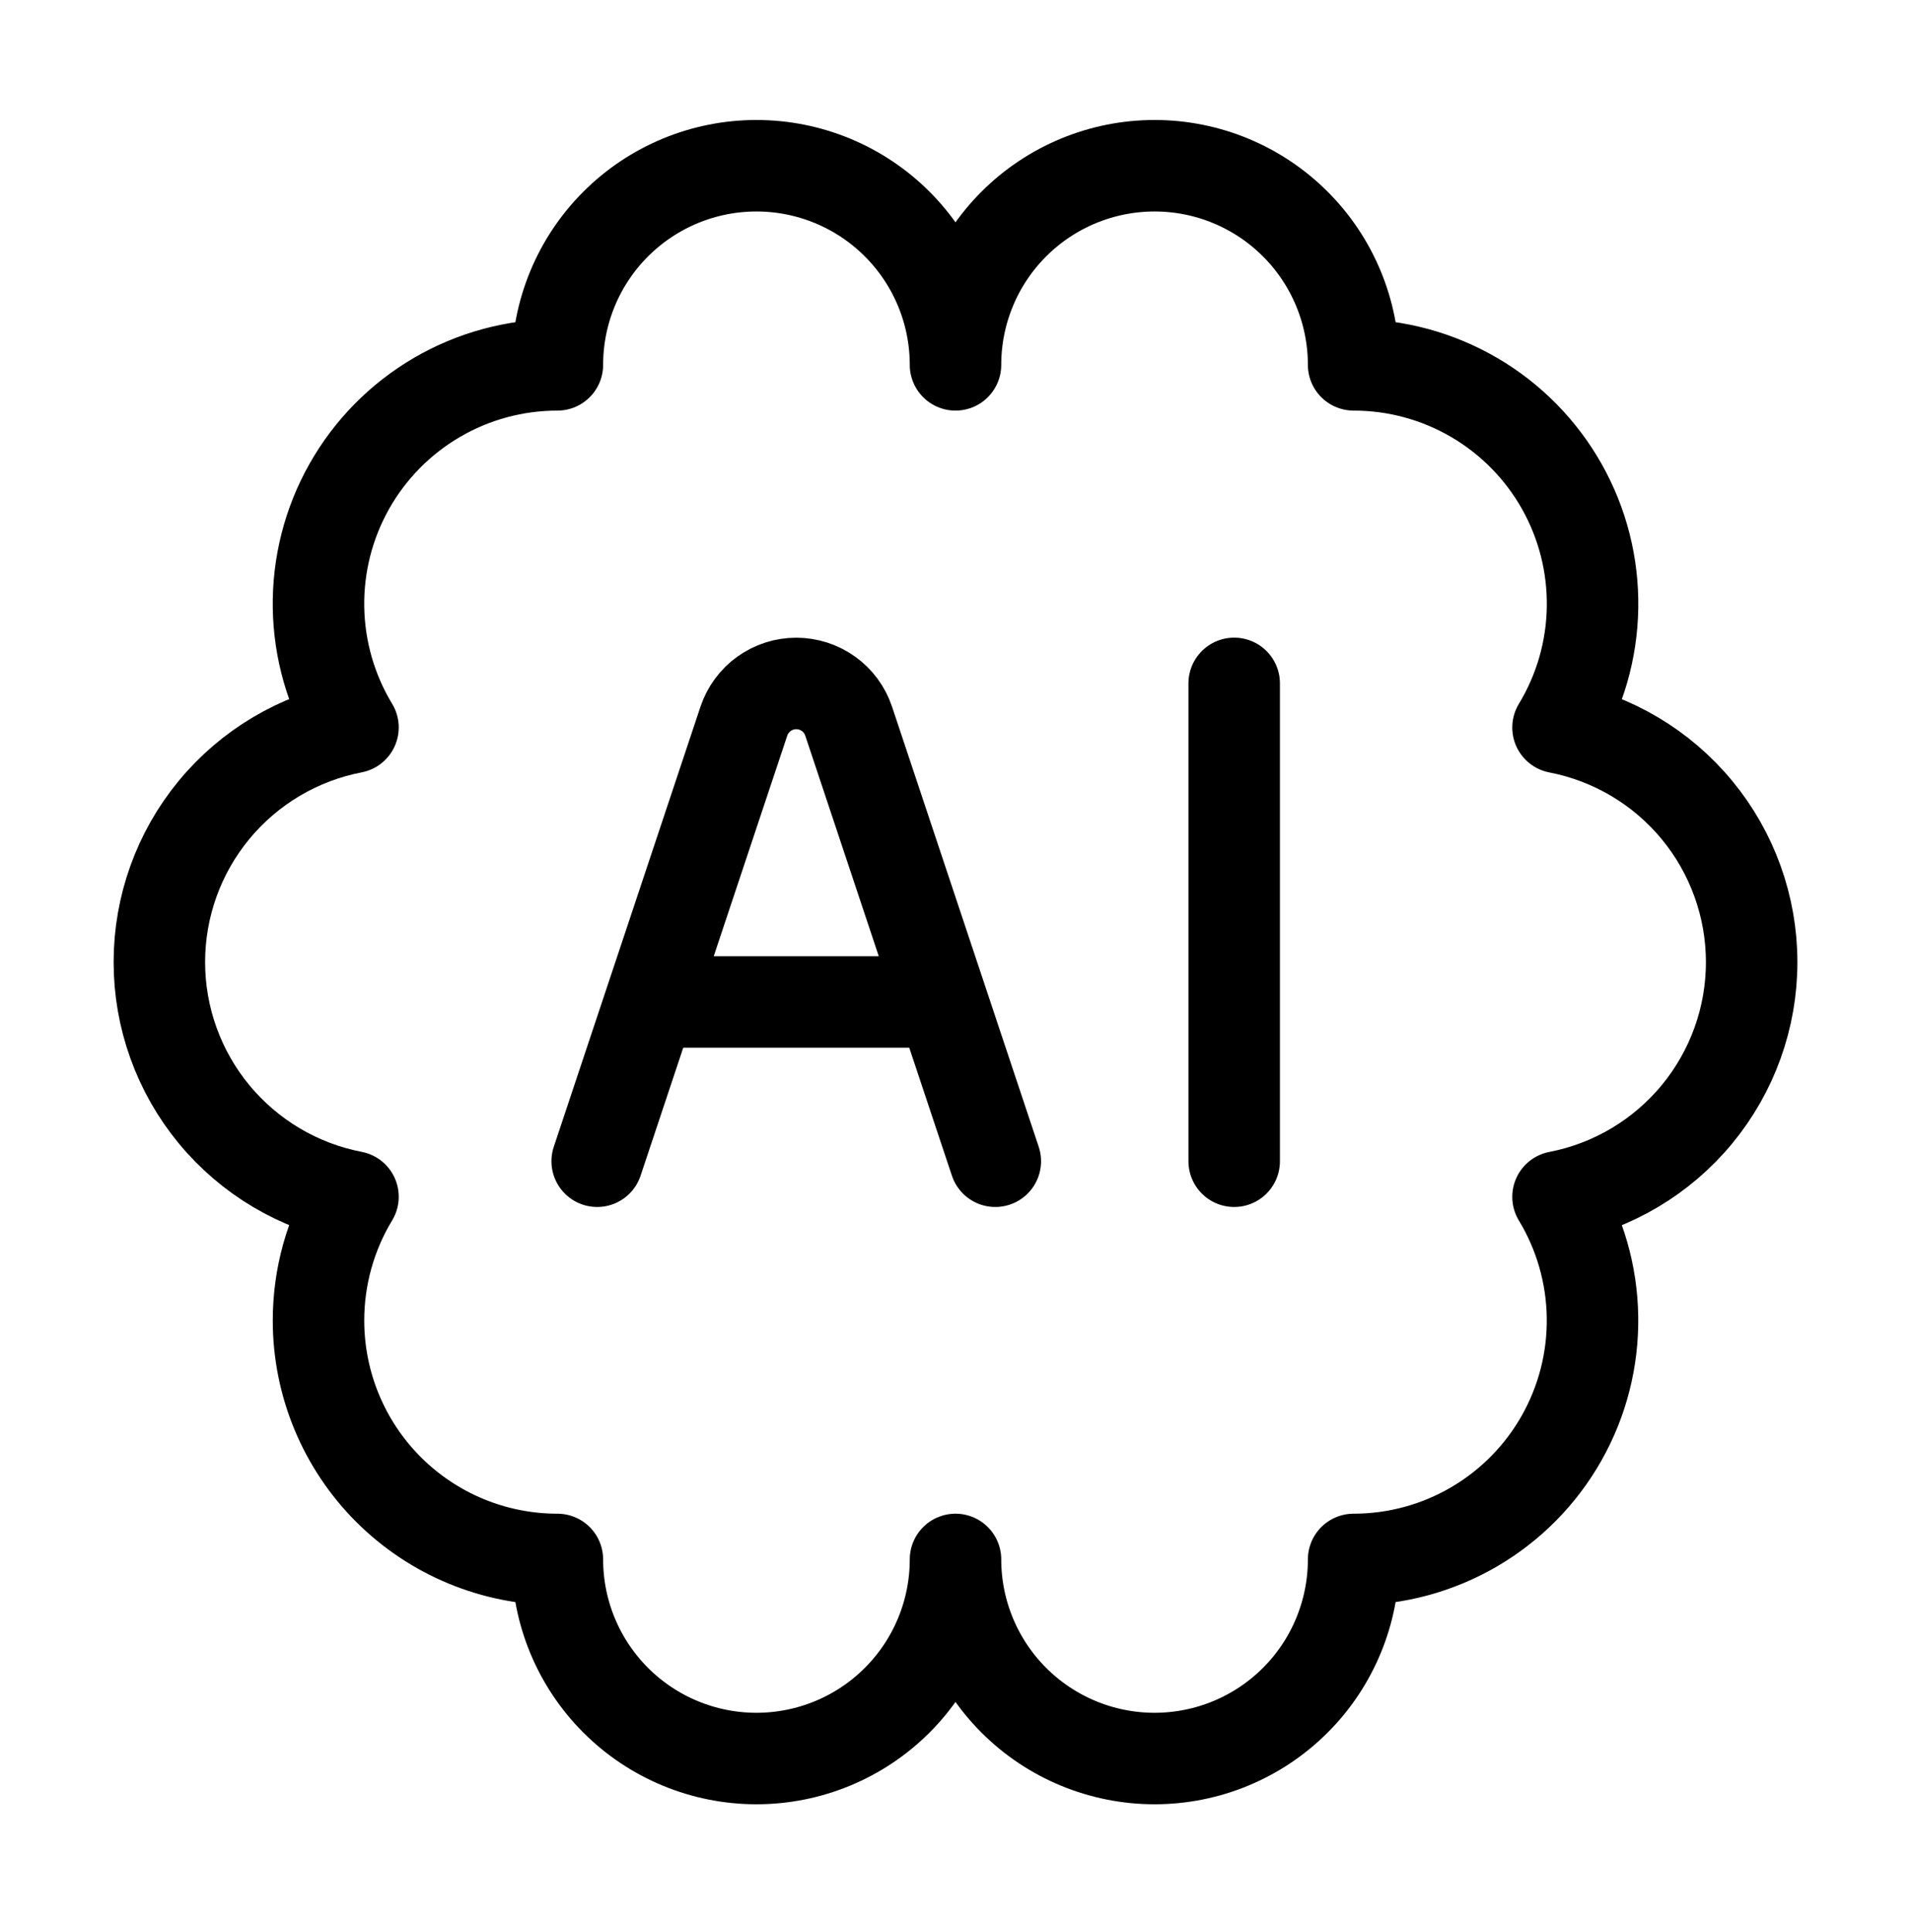 <svg width="94" height="95" viewBox="0 0 94 95" fill="none" xmlns="http://www.w3.org/2000/svg">
<path d="M15.667 64.943C15.667 68.059 16.905 71.048 19.108 73.251C21.312 75.455 24.3 76.693 27.417 76.693C27.417 79.29 28.448 81.78 30.285 83.617C32.121 85.453 34.611 86.484 37.208 86.484C39.805 86.484 42.296 85.453 44.132 83.617C45.968 81.78 47 79.29 47 76.693C47 79.29 48.032 81.78 49.868 83.617C51.704 85.453 54.195 86.484 56.792 86.484C59.389 86.484 61.879 85.453 63.715 83.617C65.552 81.78 66.583 79.29 66.583 76.693C68.666 76.693 70.712 76.139 72.511 75.089C74.309 74.038 75.797 72.528 76.82 70.713C77.843 68.899 78.365 66.845 78.333 64.762C78.301 62.679 77.716 60.642 76.637 58.86C79.318 58.342 81.735 56.907 83.473 54.801C85.211 52.695 86.162 50.05 86.162 47.32C86.162 44.589 85.211 41.944 83.473 39.838C81.735 37.732 79.318 36.297 76.637 35.779C77.717 33.997 78.303 31.96 78.335 29.876C78.368 27.793 77.846 25.738 76.823 23.923C75.799 22.108 74.312 20.597 72.513 19.547C70.713 18.496 68.667 17.942 66.583 17.943C66.583 15.346 65.552 12.855 63.715 11.019C61.879 9.183 59.389 8.151 56.792 8.151C54.195 8.151 51.704 9.183 49.868 11.019C48.032 12.855 47 15.346 47 17.943C47 15.346 45.968 12.855 44.132 11.019C42.296 9.183 39.805 8.151 37.208 8.151C34.611 8.151 32.121 9.183 30.285 11.019C28.448 12.855 27.417 15.346 27.417 17.943C25.334 17.943 23.288 18.496 21.489 19.547C19.691 20.598 18.203 22.108 17.18 23.922C16.157 25.737 15.635 27.791 15.667 29.873C15.699 31.956 16.284 33.993 17.363 35.775C14.682 36.293 12.265 37.728 10.527 39.834C8.789 41.94 7.839 44.585 7.839 47.316C7.839 50.046 8.789 52.691 10.527 54.797C12.265 56.903 14.682 58.338 17.363 58.856C16.252 60.692 15.666 62.797 15.667 64.943Z" stroke="black" stroke-width="4.5" stroke-linecap="round" stroke-linejoin="round"/>
<path d="M29.375 57.109L36.59 35.466C36.771 34.926 37.117 34.456 37.579 34.123C38.042 33.791 38.597 33.612 39.167 33.612C39.736 33.612 40.292 33.791 40.754 34.123C41.217 34.456 41.563 34.926 41.744 35.466L48.958 57.109M60.708 33.609V57.109M33.292 49.276H45.042" stroke="black" stroke-width="4.5" stroke-linecap="round" stroke-linejoin="round"/>
</svg>
